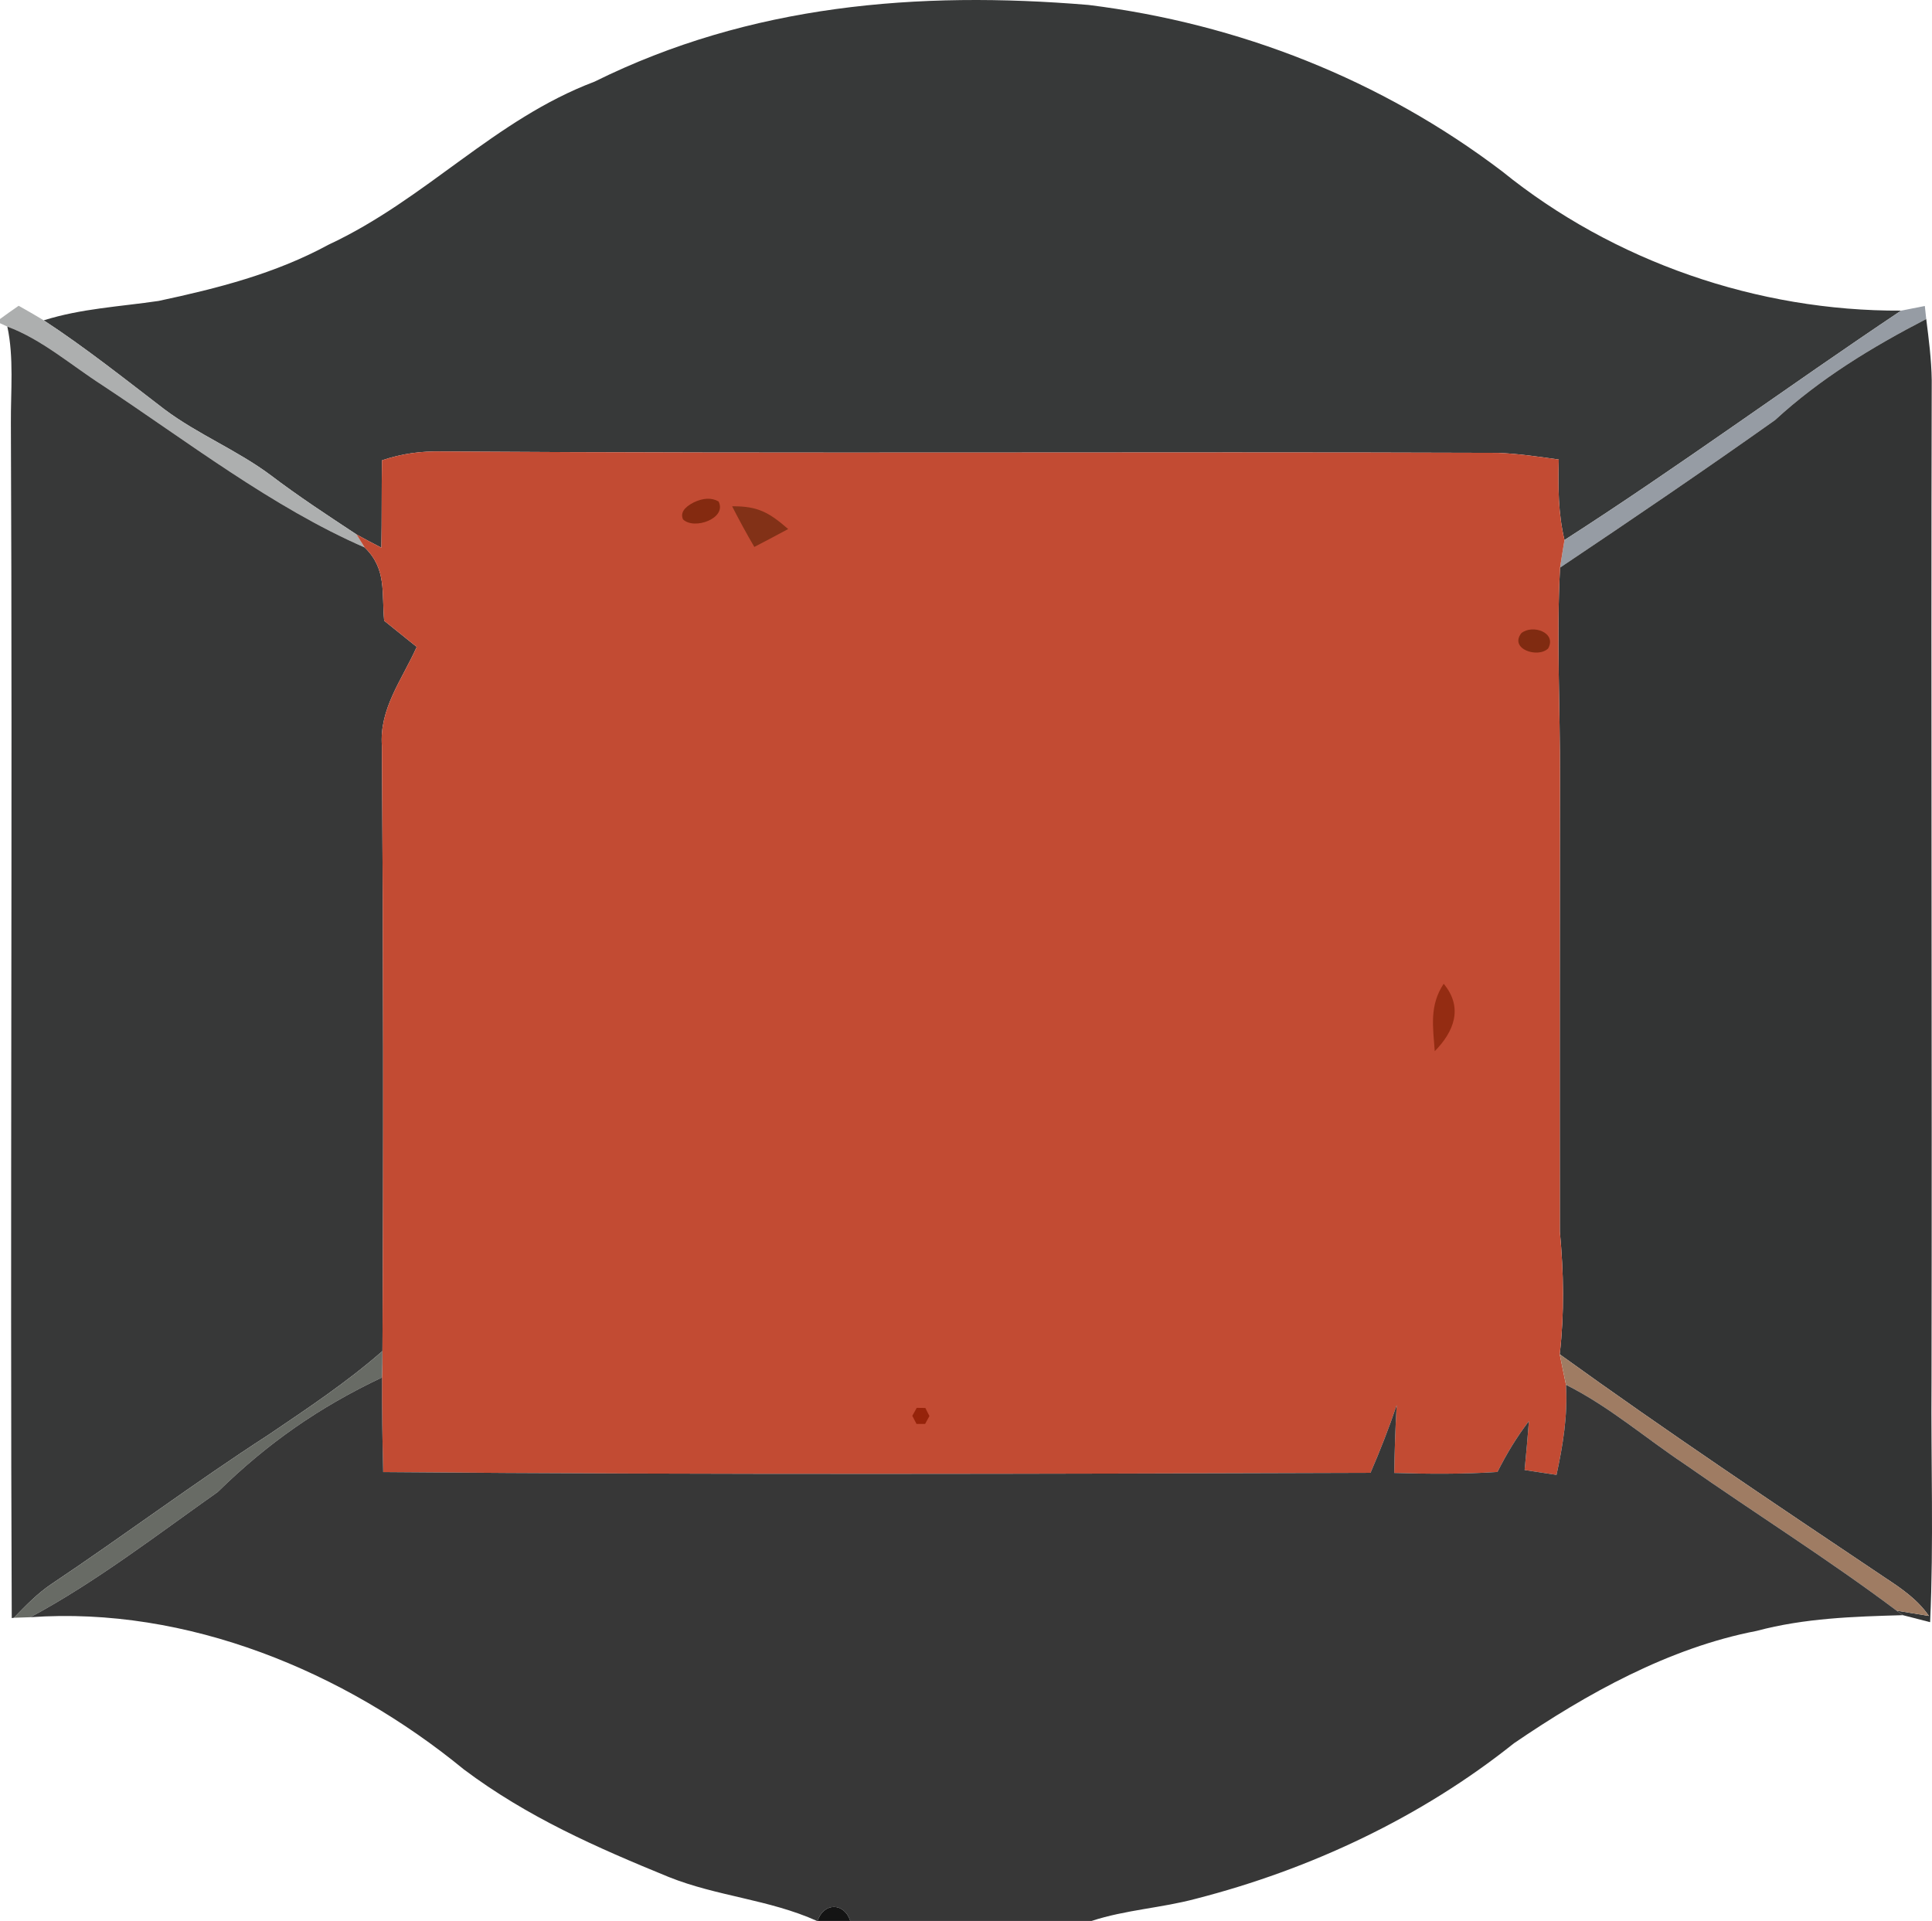 <?xml version="1.0" ?>
<svg xmlns="http://www.w3.org/2000/svg" width="179.285" height="178.278" viewBox="0 0 179.285 178.278">
  <path d="m101,0.458c13.96,1.73 27.18,6.93 38.39,15.44 10.34,8.38 23.73,13 37.03,12.93 -10.47,7 -20.64,14.48 -31.24,21.29 -0.59,-2.48 -0.6,-4.95 -0.53,-7.47 -1.88,-0.27 -3.74,-0.54 -5.64,-0.62 -32.65,-0.12 -65.37,0.09 -98.01,-0.13 -1.96,-0.04 -3.69,0.2 -5.55,0.82 -0.05,2.7 -0.01,5.41 -0.06,8.11 -0.78,-0.4 -1.55,-0.81 -2.31,-1.23 -2.7,-1.78 -5.4,-3.55 -7.98,-5.51 -3.13,-2.33 -6.73,-3.77 -9.84,-6.1 -3.67,-2.81 -7.32,-5.72 -11.2,-8.26 3.5,-1.1 7.07,-1.27 10.66,-1.8 5.48,-1.17 10.82,-2.53 15.77,-5.22 9.08,-4.24 15.37,-11.61 24.68,-15.13C69.6,0.428 85.15,-0.862 101,0.458Z" fill="#373939"/>
  <path d="m1.73,28.378c0.79,0.44 1.56,0.89 2.33,1.35 3.88,2.54 7.53,5.45 11.2,8.26 3.11,2.33 6.71,3.77 9.84,6.1 2.58,1.96 5.28,3.73 7.98,5.51l0.76,1.21c-8.57,-3.73 -16.56,-9.92 -24.33,-15.05 -2.88,-1.85 -5.66,-4.28 -8.83,-5.45l-0.68,-0.31v-0.39c0.57,-0.42 1.15,-0.83 1.73,-1.23z" fill="#adafaf"/>
  <path d="m176.42,28.828c0.73,-0.14 1.46,-0.29 2.2,-0.43l0.13,1.21c-5.04,2.61 -9.83,5.52 -14.03,9.38 -6.57,4.66 -13.25,9.2 -19.95,13.69 0.13,-0.86 0.27,-1.71 0.41,-2.56 10.6,-6.81 20.77,-14.29 31.24,-21.29z" fill="#969ca4"/>
  <path d="m0.68,30.308c3.17,1.17 5.95,3.6 8.83,5.45 7.77,5.13 15.76,11.32 24.33,15.05 2.06,2 1.57,4.19 1.81,6.8 1.01,0.81 2.01,1.62 3.02,2.43 -1.37,3.06 -3.49,5.74 -3.23,9.2 0.13,18.76 0.15,37.4 0.05,56.15 -3.31,2.9 -6.94,5.31 -10.57,7.77 -6.84,4.42 -13.37,9.32 -20.13,13.84 -1.32,0.88 -2.39,2.01 -3.5,3.14l-0.2,0.03c-0.16,-36.97 0.08,-73.91 -0.08,-110.89 -0.02,-2.93 0.29,-6.12 -0.33,-8.97z" fill="#373838"/>
  <path d="m178.75,29.608c0.24,1.89 0.48,3.76 0.51,5.67 -0.08,30.99 0.04,62 -0.02,93 -0.06,7.43 0.21,14.86 -0.13,22.27 -0.84,-0.22 -1.69,-0.43 -2.53,-0.65l-0.58,-0.42 3,0.49c-1.08,-1.55 -2.57,-2.56 -4.12,-3.58 -10.14,-6.8 -20.23,-13.55 -30.14,-20.7 0.44,-3.94 0.37,-7.47 0.01,-11.41 -0.02,-13.97 0,-28.02 0.01,-42 0.03,-6.46 -0.34,-13.17 0.01,-19.6 6.7,-4.49 13.38,-9.03 19.95,-13.69 4.2,-3.86 8.99,-6.77 14.03,-9.38z" fill="#333434"/>
  <path d="m35.45,42.718c1.86,-0.62 3.59,-0.86 5.55,-0.82 32.64,0.22 65.36,0.01 98.01,0.13 1.9,0.08 3.76,0.35 5.64,0.62 -0.07,2.52 -0.06,4.99 0.53,7.47 -0.14,0.85 -0.28,1.7 -0.41,2.56 -0.35,6.43 0.02,13.14 -0.01,19.6 -0.01,13.98 -0.03,28.03 -0.01,42 0.36,3.94 0.43,7.47 -0.01,11.41 0.19,0.94 0.38,1.89 0.58,2.83 0.17,2.84 -0.28,5.6 -0.88,8.36 -0.99,-0.15 -1.97,-0.3 -2.96,-0.45 0.15,-1.51 0.28,-3.02 0.4,-4.54 -1.14,1.49 -2.08,3.05 -2.92,4.72 -3.19,0.21 -6.39,0.19 -9.58,0.09 0.04,-2.1 0.1,-4.2 0.23,-6.29 -0.72,2.13 -1.54,4.22 -2.43,6.28 -30.53,0.1 -61.09,0.19 -91.62,-0.07 -0.07,-2.93 -0.13,-5.85 -0.11,-8.78 0.03,-0.82 0.04,-1.63 0.04,-2.45 0.1,-18.75 0.08,-37.39 -0.05,-56.15 -0.26,-3.46 1.86,-6.14 3.23,-9.2 -1.01,-0.81 -2.01,-1.62 -3.02,-2.43 -0.24,-2.61 0.25,-4.8 -1.81,-6.8l-0.76,-1.21c0.76,0.42 1.53,0.83 2.31,1.23 0.05,-2.7 0.01,-5.41 0.06,-8.11z" fill="#c24b33"/>
  <path d="m64.37,46.628c0.89,-0.42 1.66,-0.46 2.31,-0.09 0.81,1.58 -2.29,2.67 -3.3,1.66 -0.25,-0.58 0.08,-1.1 0.99,-1.57z" fill="#842a10"/>
  <path d="m67.94,46.988c2.41,-0.03 3.46,0.6 5.2,2.11 -1.04,0.56 -2.09,1.12 -3.14,1.66 -0.73,-1.24 -1.41,-2.5 -2.06,-3.77z" fill="#823117"/>
  <path d="m141.18,58.758c1.02,-0.83 3.3,-0.08 2.49,1.42 -0.96,0.94 -3.64,0.05 -2.49,-1.42z" fill="#802b11"/>
  <path d="m133.97,91.298c1.84,2.22 0.96,4.44 -0.83,6.26 -0.16,-2.27 -0.51,-4.23 0.83,-6.26z" fill="#942c12"/>
  <path d="m35.49,125.388c0,0.82 -0.01,1.63 -0.04,2.45 -5.87,2.78 -10.62,6.1 -15.26,10.64 -5.64,3.98 -11.29,8.35 -17.37,11.61l-1.53,0.05c1.11,-1.13 2.18,-2.26 3.5,-3.14 6.76,-4.52 13.29,-9.42 20.13,-13.84 3.63,-2.46 7.26,-4.87 10.57,-7.77z" fill="#686b65"/>
  <path d="m144.74,125.688c9.91,7.15 20,13.9 30.14,20.7 1.55,1.02 3.04,2.03 4.12,3.58l-3,-0.49c-6.35,-4.77 -13.1,-9 -19.61,-13.56 -3.73,-2.48 -7.04,-5.38 -11.07,-7.4 -0.2,-0.94 -0.39,-1.89 -0.58,-2.83z" fill="#9f7c63"/>
  <path d="m35.45,127.838c-0.02,2.93 0.04,5.85 0.11,8.78 30.53,0.26 61.09,0.17 91.62,0.07 0.89,-2.06 1.71,-4.15 2.43,-6.28 -0.13,2.09 -0.19,4.19 -0.23,6.29 3.19,0.1 6.39,0.12 9.58,-0.09 0.84,-1.67 1.78,-3.23 2.92,-4.72 -0.12,1.52 -0.25,3.03 -0.4,4.54 0.99,0.15 1.97,0.3 2.96,0.45 0.6,-2.76 1.05,-5.52 0.88,-8.36 4.03,2.02 7.34,4.92 11.07,7.4 6.51,4.56 13.26,8.79 19.61,13.56l0.58,0.42c-4.59,0.13 -9.11,0.27 -13.57,1.46 -8.11,1.56 -15.77,5.82 -22.52,10.43 -8.6,6.87 -18.88,11.7 -29.52,14.43 -3.2,0.86 -6.51,1.02 -9.68,2.06H78.9c-0.55,-1.74 -2.48,-1.73 -3.03,0h-0.05c-4.44,-2 -9.27,-2.28 -13.76,-4.08 -6.75,-2.76 -13.13,-5.57 -19.01,-9.98 -11.1,-9.11 -25.7,-15.16 -40.23,-14.13 6.08,-3.26 11.73,-7.63 17.37,-11.61 4.64,-4.54 9.39,-7.86 15.26,-10.64z" fill="#373737"/>
  <path d="m85.07,130.658 l0.8,0.01 0.38,0.75 -0.4,0.73h-0.8l-0.39,-0.75z" fill="#96230a"/>
  <path d="m78.9,178.278h-3.03c0.55,-1.73 2.48,-1.74 3.03,0z" fill="#141414"/>
</svg>
